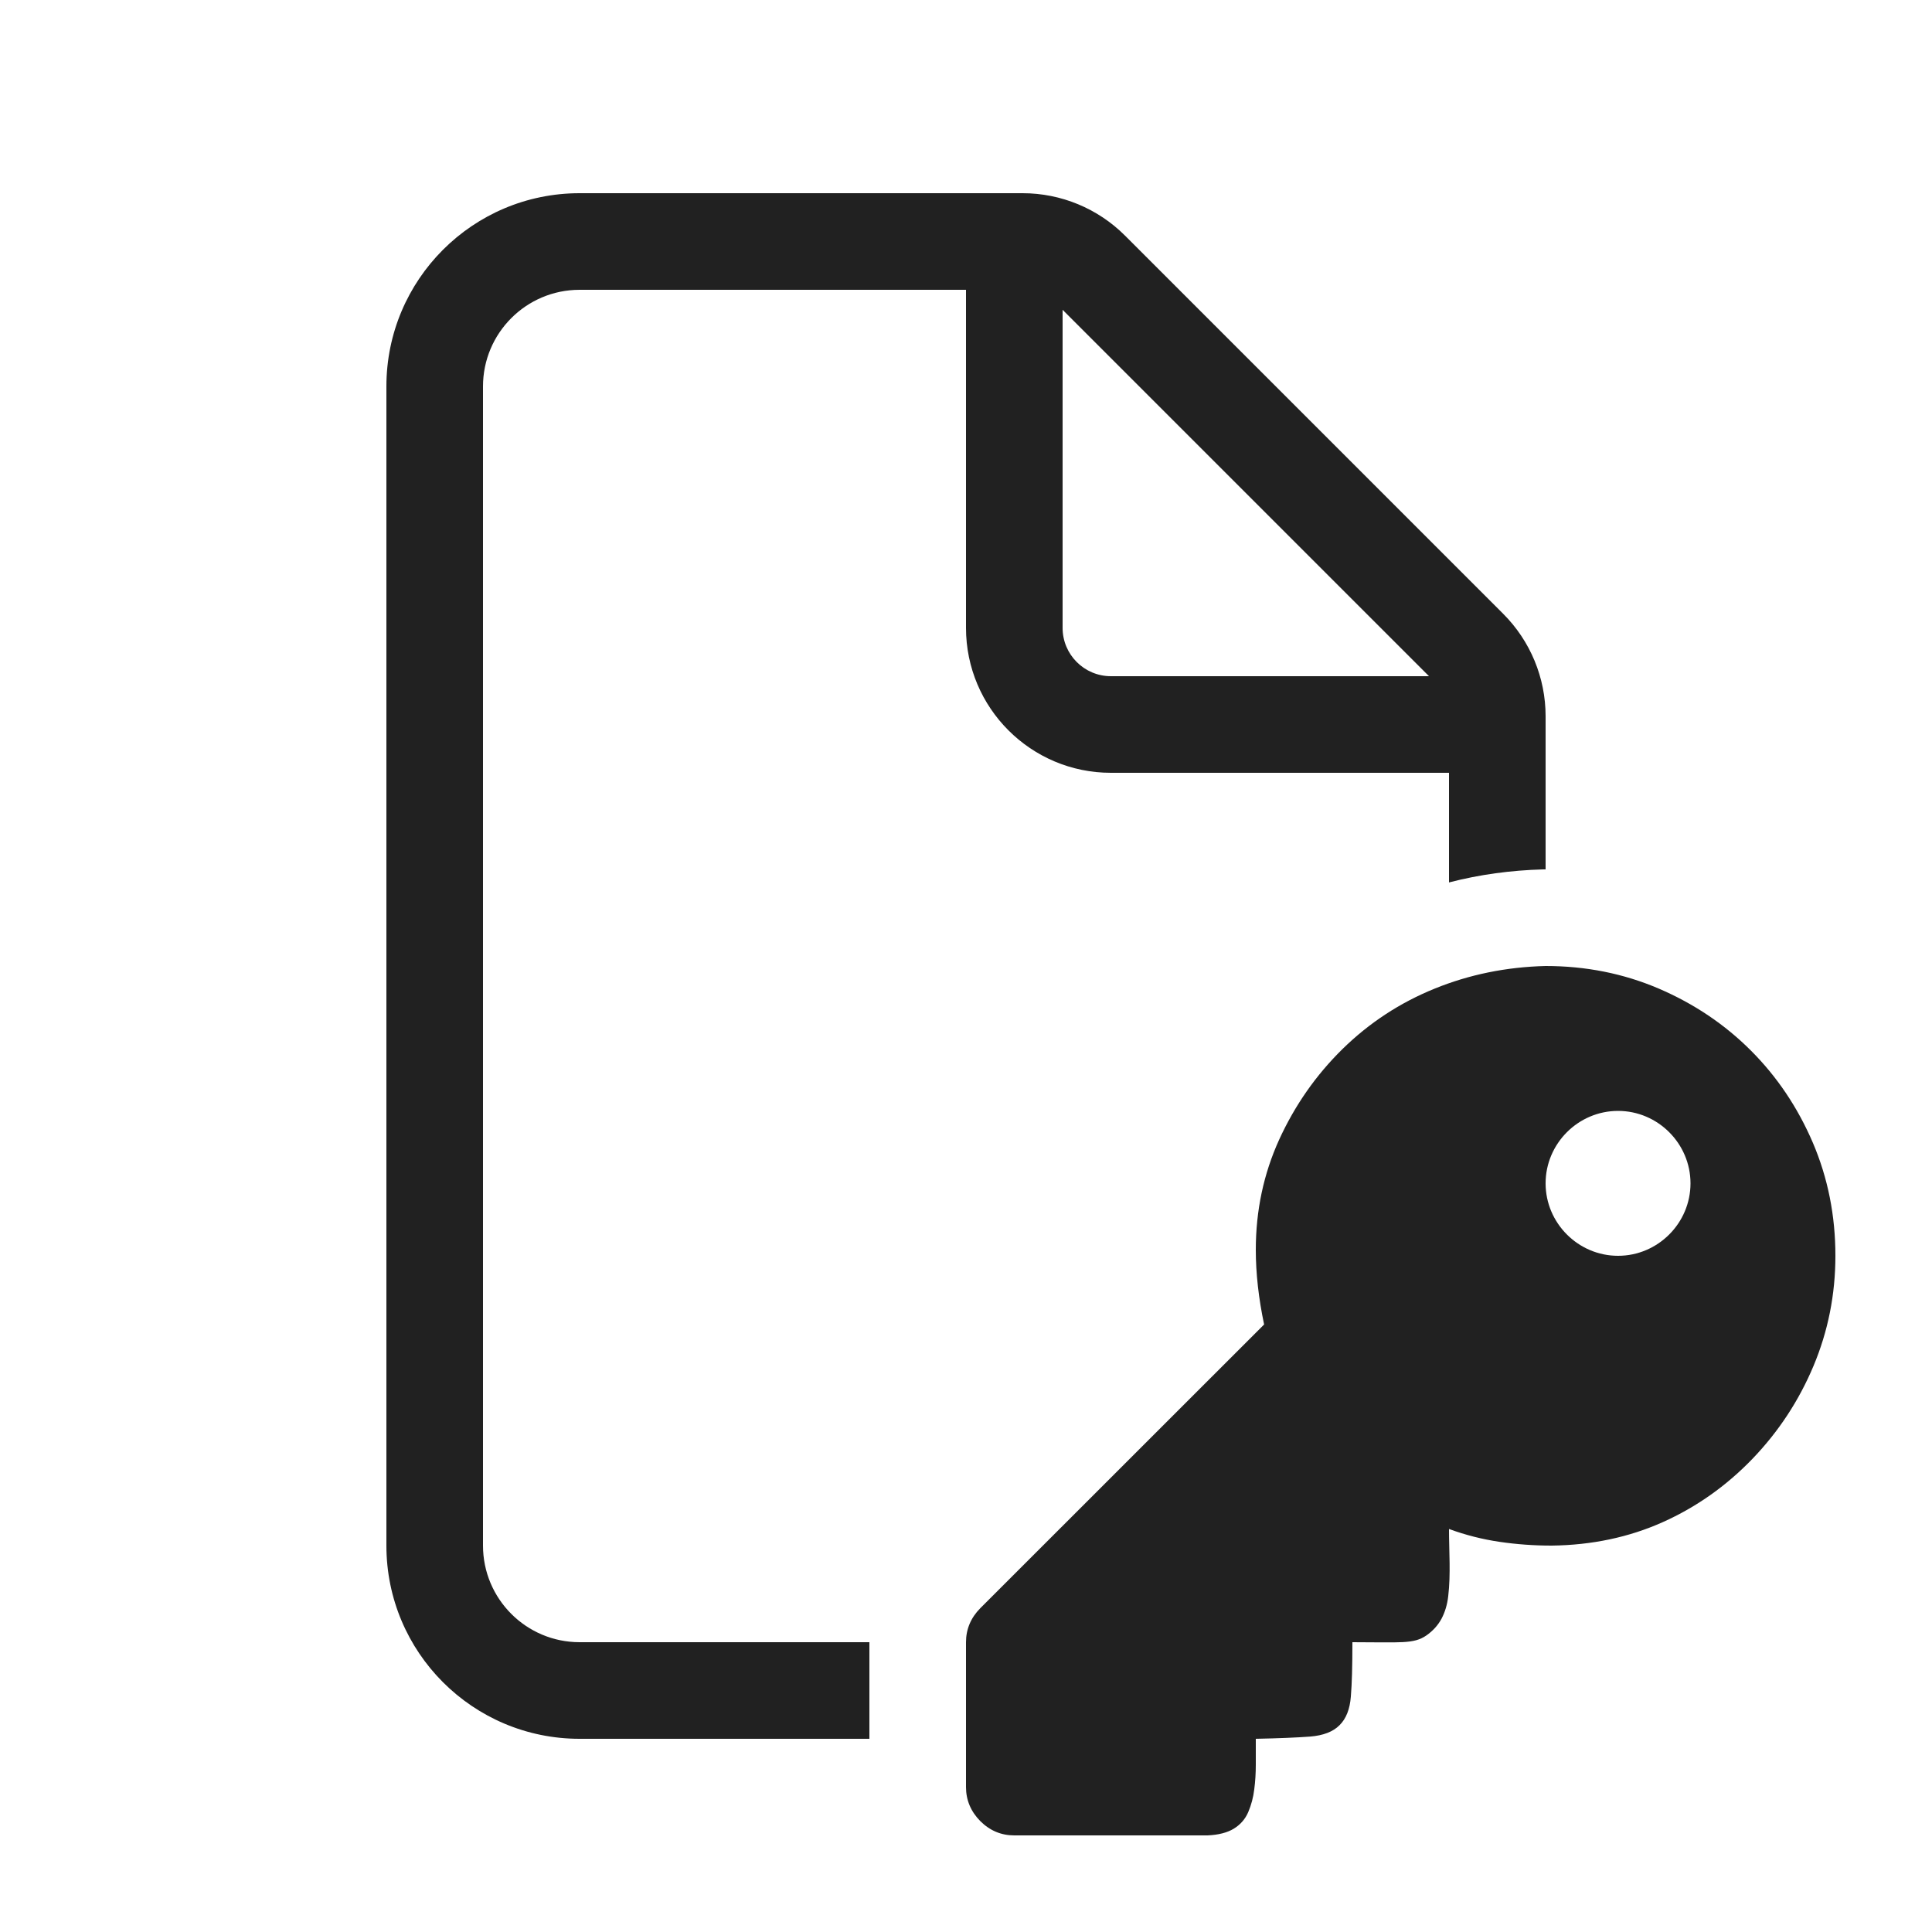 <svg viewBox="0 0 20 20" fill="none" xmlns="http://www.w3.org/2000/svg">
<path d="M6 2C4.895 2 4 2.895 4 4V16C4 17.105 4.895 18 6 18H9V17H6C5.448 17 5 16.552 5 16V4C5 3.448 5.448 3 6 3H10V6.5C10 7.328 10.672 8 11.5 8H15V9.135C15.316 9.053 15.641 9.009 15.974 9L15.987 9H16V7.414C16 7.016 15.842 6.635 15.561 6.354L11.646 2.439C11.365 2.158 10.984 2 10.586 2H6ZM14.793 7H11.5C11.224 7 11 6.776 11 6.5V3.207L14.793 7ZM10.148 18.852C10.247 18.951 10.365 19 10.5 19H12.5C12.615 18.995 12.706 18.971 12.773 18.93C12.841 18.888 12.891 18.831 12.922 18.758C12.953 18.685 12.974 18.607 12.984 18.523C12.995 18.44 13 18.354 13 18.266V18C13.24 17.995 13.427 17.987 13.562 17.977C13.698 17.966 13.8 17.927 13.867 17.859C13.935 17.792 13.974 17.693 13.984 17.562C13.995 17.432 14 17.245 14 17C14.5 17 14.634 17.021 14.766 16.93C14.833 16.883 14.885 16.826 14.922 16.758C14.958 16.69 14.982 16.612 14.992 16.523C15.019 16.294 15 16.059 15 15.828C15.172 15.891 15.346 15.935 15.523 15.961C15.7 15.987 15.88 16 16.062 16C16.479 15.995 16.862 15.914 17.211 15.758C17.56 15.602 17.87 15.383 18.141 15.102C18.412 14.82 18.622 14.5 18.773 14.141C18.924 13.781 19 13.401 19 13C19 12.583 18.922 12.193 18.766 11.828C18.609 11.463 18.396 11.146 18.125 10.875C17.854 10.604 17.537 10.391 17.172 10.234C16.807 10.078 16.417 10 16 10C15.594 10.01 15.211 10.088 14.852 10.234C14.492 10.38 14.175 10.588 13.898 10.859C13.622 11.13 13.404 11.443 13.242 11.797C13.081 12.151 13 12.531 13 12.938C13 13.182 13.029 13.44 13.086 13.711L10.148 16.648C10.05 16.747 10 16.865 10 17V18.5C10 18.635 10.05 18.753 10.148 18.852ZM17.5 12.25C17.5 12.662 17.162 13 16.75 13C16.338 13 16 12.662 16 12.25C16 11.838 16.338 11.5 16.75 11.5C17.162 11.5 17.5 11.838 17.5 12.25Z" fill="#212121"/>
</svg>
